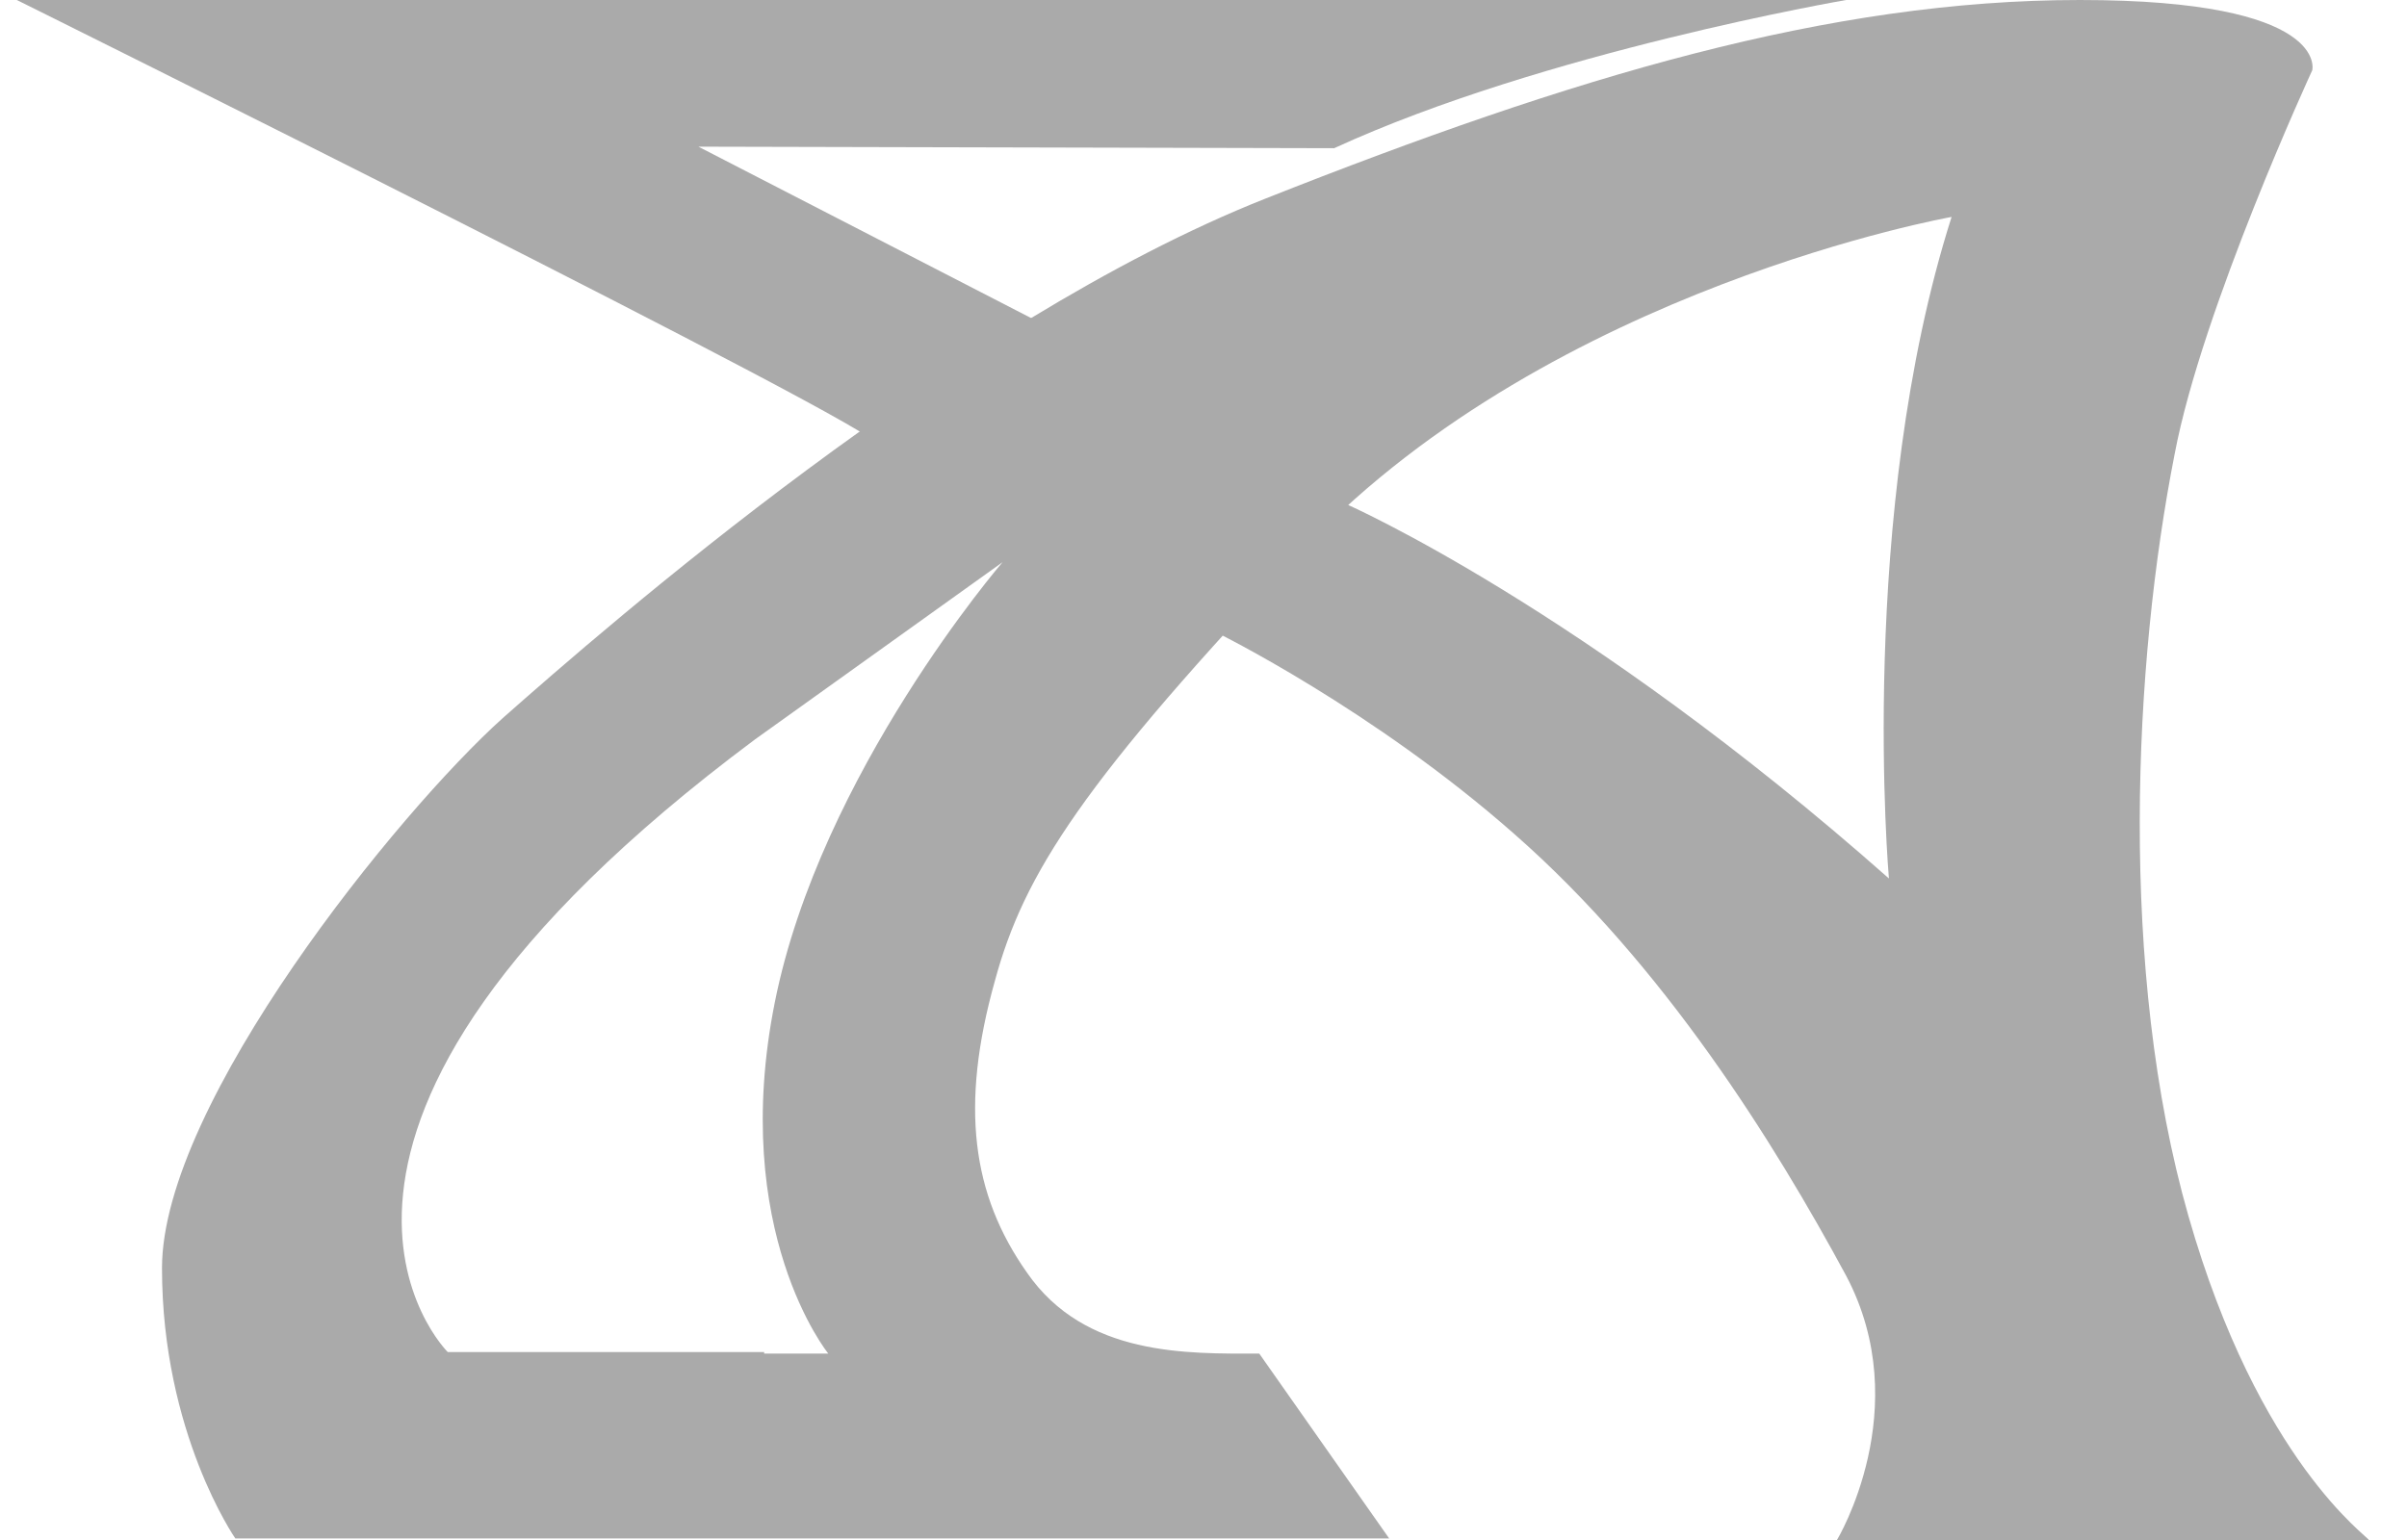 <?xml version="1.0" encoding="utf-8"?>
<!-- Generator: Adobe Illustrator 19.1.0, SVG Export Plug-In . SVG Version: 6.00 Build 0)  -->
<svg version="1.1" id="Layer_1" xmlns="http://www.w3.org/2000/svg" xmlns:xlink="http://www.w3.org/1999/xlink" x="0px" y="0px"
	 viewBox="-275 252.3 157.5 100.8" style="enable-background:new -275 252.3 157.5 100.8;" xml:space="preserve">
<style type="text/css">
	.st0{fill:#AAAAAA;}
</style>
<g>
	<path class="st0" d="M-225,340.8h-20.7c0,0-14.5-14.3,20.1-40.1l16.2-11.6c0,0-11.9,13.8-14.9,28.8s3.5,23,3.5,23h-4.2V340.8z
		 M-131.8,331.9c-4.6-16.1-3.6-36.2-0.9-49.9c1.8-9.5,9-25.1,9-25.1s1.2-4.6-15.2-4.6s-33.1,5-53.3,13s-43,27.9-49.9,34
		c-6.8,6.1-22.3,25.2-22.3,36c0,10.8,4.8,17.7,4.8,17.7h75.5l-8.5-12.1c-4.7,0-11.4,0.2-15.2-5.3c-3.6-5.1-4.4-10.9-2.1-19.1
		c1.9-7,5.7-13,20.4-28.5c16.2-16.9,42.2-21.5,42.2-21.5c-6.2,19.5-4.1,43.3-4.1,43.3c-20-17.7-35.5-24.5-35.5-24.5
		c-3,0.9-8.5,8.4-8.5,8.4s10.2,5,19.5,13.2c9.8,8.6,17,20.2,21.7,28.9c4.6,8.7-0.6,17.3-0.6,17.3h34.8
		C-120,352.9-127.2,348-131.8,331.9z"/>
	<path class="st0" d="M-206.4,273.7c0,0-5.6,3.2-11.2,7.7c0.9-0.7-56.3-29.1-56.3-29.1h119.7c0,0-19.8,3.4-33.5,9.7l-41.6-0.1
		L-206.4,273.7z"/>
</g>
</svg>

